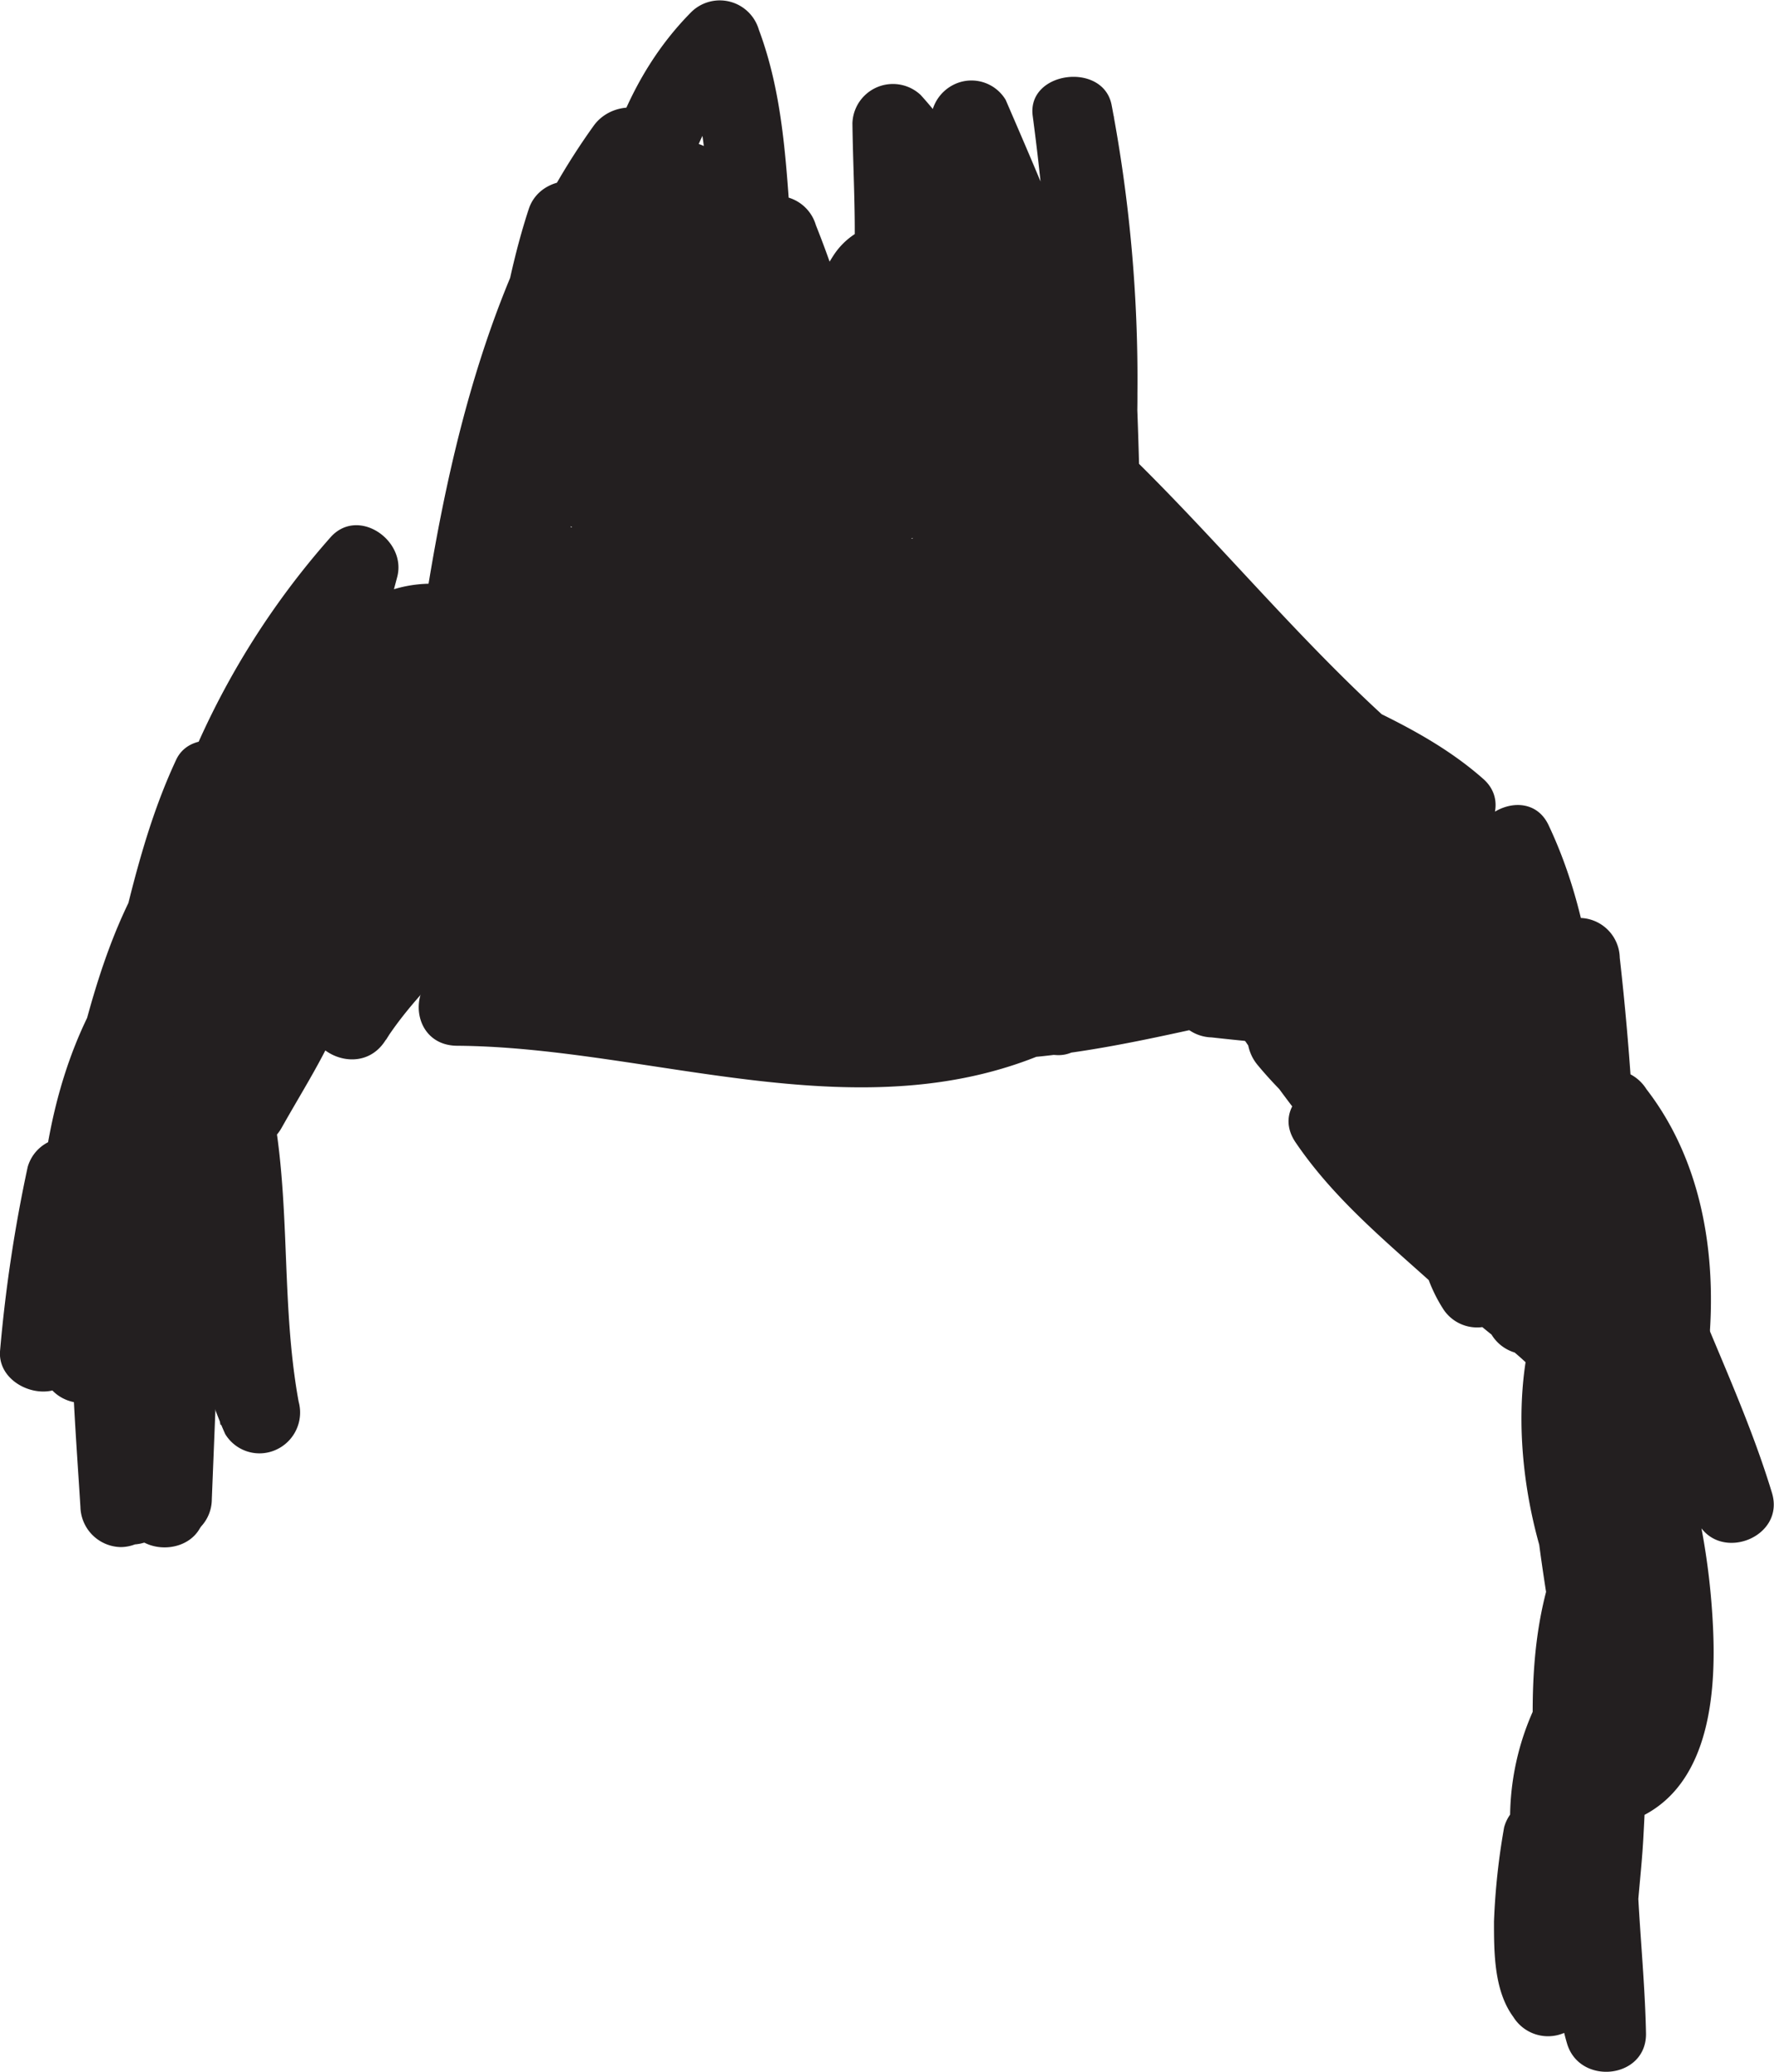 <svg xmlns="http://www.w3.org/2000/svg" viewBox="0 0 110.3 128.78"><defs><style>.cls-1{fill:#231f20;}</style></defs><g id="Layer_2" data-name="Layer 2"><g id="Layer_1-2" data-name="Layer 1"><path class="cls-1" d="M10.7,93.18c.16-9.52-.66-19.31,2.33-28.5L8.12,64c-.35,6.71-.56,13.43-.82,20.14-.12,3.22,4.87,3.21,5,0,.25-6,.25-12.13,1.27-18.09.95-5.58,2.69-11.29,7.19-14.93,2-1.59-.16-4.91-2.44-4.18a27.67,27.67,0,0,0-3,1.19c-2.58,1.18-.75,5.41,1.93,4.57,8.07-2.55,15.94-5.7,24-8.38A2.51,2.51,0,0,0,43,41.59a2.47,2.47,0,0,0-2.46-2.17c-9.25.71-17.63,5-26.71,6.52A2.52,2.52,0,0,0,12.09,49a2.58,2.58,0,0,0,3.08,1.75c11.43-1.64,22.4-5.35,33.57-8.17l-1.33-4.82c-8.13,2.87-16.84,3.07-25.17,5.11-2.81.69-2.09,4.81.67,4.91,11.26.45,22.35-5.39,33.57-2.91V40.06C47.25,42.83,37.65,43.54,28.07,44c-3.26.15-3.16,4.68,0,5,9.47.95,18.4-4.08,27.85-2.87v-5c-8.67.49-17.38,3.58-26.12,2.38v4.82c7-1.32,14-3.12,21.11-3.86L49.65,39.8a16.24,16.24,0,0,1-10.54,2.14v4.82c6.32-2.46,13-4.11,19.81-3.77l-1.26-4.66c-5.31,3-11.61,3.14-17.51,4.06a2.51,2.51,0,0,0-1.83,2.41,2.58,2.58,0,0,0,1.83,2.41c3.48,1.21,7.12.94,10.71,1.47V43.85c-.63.13.36,0,.06,0s-.47,0-.69.06c-.65,0-1.29.06-1.93.08-1.59.06-3.18.11-4.77.22-3.28.23-7.06.46-10,2.17-3.23,1.89-3.82,6-.63,8.23,2.8,2,6.86,2.37,10.18,2.71,5.5.57,11.07-.38,16.56.37V52.87c-9.82,2.08-19.93.24-29.82-.25-2.09-.1-3.4,2.86-1.77,4.27C31.79,60.08,36.24,61,41,61.29c4.15.25,8.42.18,12,2.57l1.26-4.66c-5.74-.52-11.49-1.13-17.27-1.15-2.9,0-3.28,4-.66,4.91,9.49,3.21,19.53,2,29.36,2.62,2.1.12,3.38-2.87,1.77-4.27-4.62-4-11.69-5-17.42-3a2.54,2.54,0,0,0-.6,4.57c7.4,4.73,16.72,2.86,24.74,1.1a2.52,2.52,0,0,0,1.11-4.18c-7.85-7.05-18.46-2.59-27.68-2.44l.67,4.91C56,61,64.41,61.27,71,56.37c1.39-1,1.82-3.37,0-4.32-3.44-1.79-7.13-1.7-10.81-.78-3.24.81-6.4,2.33-9.75,2.64l1.27,4.66c5.32-3.32,11.68-4,17.53-5.93a2.51,2.51,0,0,0-.66-4.91c-6.73-.46-13.22,2-19.94,1.81l.67,4.91C55.8,52.8,62.34,51.24,68.67,49A2.51,2.51,0,0,0,68,44.06c-6.33-.4-12.53,1.16-18.83,1.48-3.19.17-3.24,5,0,5,7.79.07,15.78-.06,23-3.4a2.47,2.47,0,0,0,1-3.12,2.53,2.53,0,0,0-3-1.45c-6.8,1.44-13.85.49-20.68,1.83L52,48.58c3-3,7.23-3.68,11.3-3.95,4.45-.3,9-.16,13.36-1.37A2.51,2.51,0,0,0,76,38.35c-10-.17-20,.76-30.07,1.25l.66,4.91c6.3-2.08,12.87-3.12,18.93-5.91a2.52,2.52,0,0,0,.89-3.42,2.56,2.56,0,0,0-3.42-.9c-6.3,2.66-13.27,3.16-20,3.15v5c5.41-.14,10.49-1.43,14.81-4.78,1.5-1.16.59-3.8-1.1-4.18C48.86,31.7,42.15,36,35,38.33l2.44,4.18c2.61-2.62,6-4.15,9.34-5.58a41.49,41.49,0,0,0,10-5.45,2.51,2.51,0,0,0-1.11-4.17c-6.38-1.08-12.39,1.05-18.22,3.43a2.55,2.55,0,0,0-1.8,2.74,2.51,2.51,0,0,0,2.46,2.17c8.09-.07,16-2,23.88-3.59l-1.33-4.82c-10,3.17-20.76,3.28-30.54,7.44a2.47,2.47,0,0,0-1,3.12,2.52,2.52,0,0,0,2.94,1.45c6.21-1.17,12.47-2.52,17.9-5.9,2.36-1.47.87-5.39-1.93-4.57A89.27,89.27,0,0,0,26.89,38a2.51,2.51,0,0,0-1,3.12,2.56,2.56,0,0,0,2.95,1.45C33,42,37.07,40.8,41.21,40l-2.43-4.18c-5.56,5.08-13.53,5.69-20.52,7.45-2.71.68-2.18,5,.67,4.91,3.13-.1,6.37-1.08,9.5-.58l-1.75-3.08a3.18,3.18,0,0,1-1.54,1.68,13.41,13.41,0,0,1-2.88,1.11c-2.42.76-4.9,1.54-6.69,3.42a2.53,2.53,0,0,0,.5,3.93c.18.09.44.28.44.26a2.35,2.35,0,0,1-.21-.31c-.06-.18-.05-.16,0,.07l-.05-.28v.2l0-.25c-.08.23-.09.27,0,.12s.06-.12,0,0a5.7,5.7,0,0,1-.3.54,3.26,3.26,0,0,1-.5.66c-1,1.14-2.19,2.12-3.3,3.19l3.54,3.53c6.53-8.25,15.12-14.57,21.42-23a2.51,2.51,0,0,0-.39-3,2.57,2.57,0,0,0-3-.39,2.14,2.14,0,0,1,2,.31c-.19-.13.44.52.1.1-.13-.16.12.52.06.11s-.17-.66-.24-1,0,.43,0-.07l-.06-.68a38.62,38.62,0,0,1,0-5.27c.33-5.34,1.73-10.53,2.22-15.85.26-2.93-4.07-3.22-4.92-.67-2.61,7.93-2.42,16.77-6.2,24.31l4.57,1.93c1.57-10,4-20.5,10-28.88L36.57,9.08c-.19,7-.48,14-2.08,20.89l4.82,1.33c.9-4.86,1.19-9.8,2-14.66.79-4.4,2-9.11,5.21-12.37L42.39,3.16c1.55,4.18,1.59,8.53,2,12.91A40,40,0,0,0,45.45,23a11.16,11.16,0,0,0,.89,2,1.55,1.55,0,0,1,.17.41l.37,1A13.23,13.23,0,0,0,48.55,30a3,3,0,0,0,4.54.52c2.67-2.38,4-6.19,4.53-9.62.67-4.41.4-8.84.35-13.28L53.7,9.43c3.19,3.51,4.8,8.08,6.27,12.5,1.59,4.75,3.08,9.64,5.77,13.9a2.52,2.52,0,0,0,4.66-1.26c.14-10-4-19.39-7.87-28.36a2.48,2.48,0,0,0-3.12-1,2.56,2.56,0,0,0-1.45,3c1.6,11.21,2.18,22.58,4.94,33.6a2.53,2.53,0,0,0,2.41,1.84,2.62,2.62,0,0,0,2.41-1.84,50.48,50.48,0,0,0,3-17.36A91.15,91.15,0,0,0,69.12,6.55c-.5-2.74-5.29-2.14-4.91.66C65.69,18.31,65.88,29.5,66,40.68l4.66-1.26c-2.19-3-3-6.67-4-10.22-1.11-4-2.36-8.33-5-11.61a10.33,10.33,0,0,0-4.2-3.38,4.52,4.52,0,0,0-5.62,1.64c-1.95,3-2.56,6.84-2.72,10.39a53.91,53.91,0,0,0,1.12,12.48c.54,2.86,4.83,2.06,4.91-.66A62.15,62.15,0,0,0,50.73,14a2.53,2.53,0,0,0-3.67-1.5c-8.52,5.5-5.44,17.58-6.3,26l4.91-.67c-2.25-8.67-.57-17.7-.68-26.52L40.08,12c2.1,10.38,4.09,21.55,11.55,29.6a2.47,2.47,0,0,0,2.43.65c9-2.91,9.33-14.18,10.88-21.91l-4.57.59c4.35,7.56,4.8,16.59,7.91,24.63a2.59,2.59,0,0,0,2.41,1.83,2.52,2.52,0,0,0,2.41-1.83C74.52,38.6,71.61,31.65,67.73,26l-3.93,3c6.89,6.13,12.54,13.5,19.42,19.64l3-3.93C80.89,41,77.37,34.54,70.48,33.22a2.54,2.54,0,0,0-2.83,3.67c1.86,4.29,5.85,7,9.89,9.06,2,1,4,1.86,6,2.83A24.14,24.14,0,0,1,88.66,52l1.77-4.27c-3.69.23-7.08-1.46-10.19-3.26-3.41-2-6.61-4.31-10.11-6.11-2.46-1.27-5.1,1.85-3,3.92,6,6,13.9,8.88,20.76,13.56l2.52-4.31c-6.45-3-11.3-8.94-18.86-9.14-2.27-.06-3.17,2.72-1.77,4.26,5.19,5.72,12.37,8.45,19,12l1.93-4.57C85.08,52.65,79,51.4,74.62,47.31l-2.43,4.18c6.9,1.76,13.17,5.24,19.79,7.77,2.3.88,4.31-2.61,2.43-4.18a23.25,23.25,0,0,0-5-3.1c-1.73-.84-4.56.6-3.68,2.82,2.61,6.56,3.21,13.69,5.66,20.29a2.51,2.51,0,0,0,4.91-.66c.56-7.28,0-14.58.29-21.86L92,53.83c2,4.18,2.51,8.86,2.82,13.41a114,114,0,0,0,1.44,14.53c.54,2.72,5.19,2.15,4.91-.67-.72-7.16-1.44-14.33-2.81-21.4L93.5,61A135,135,0,0,1,97,90.26c0,3.24,4.82,3.2,5,0a91,91,0,0,0-1.53-23.7,2.49,2.49,0,0,0-2.74-1.79,2.54,2.54,0,0,0-2.17,2.46,71.09,71.09,0,0,0,2.06,23.23l4.82-1.33C100.72,83,100,76.58,98.17,70.43,96.6,65,94,57.73,88,56c-3.7-1.07-7.49.57-10.47,2.69l3.67,2.83a5.38,5.38,0,0,1,2.89-2.89,2.53,2.53,0,0,0,1.79-2.74A2.47,2.47,0,0,0,83.4,53.7C79,54,74.92,56.11,70.52,56.41l.66,4.91a55.36,55.36,0,0,0,6.72-1.9,2.54,2.54,0,0,0,1.79-2.75,2.48,2.48,0,0,0-2.45-2.16,42.1,42.1,0,0,0-8,1.3L71.72,60a5.65,5.65,0,0,1,1.16-1.23l-3.42-3.42c-3.09,4.82-8.15,6.78-13.56,7.12-6,.38-11.89-.67-17.78-1.52A73.09,73.09,0,0,0,28.44,60l1.27,4.66a8.75,8.75,0,0,1,5.49-1.87,2.5,2.5,0,0,0,0-5c-3.54-.32-7-1.38-10.45-2.07l.59,4.57a9.63,9.63,0,0,1,4.25-1.51c2.3-.06,3.63-3.54,1.26-4.65a3.8,3.8,0,0,1-1.54-1.07c.21.24-.28-.43-.34-.53-.12-.27-.14-.3-.06-.1-.06-.16-.11-.32-.16-.48a4.82,4.82,0,0,1-.25-1.72,17.94,17.94,0,0,1,.11-2.32c.3-2.81,1.27-6.06,1.36-9.11a2.55,2.55,0,0,0-2.5-2.5C19,35.72,15.53,47.23,14.18,53.72,13.54,56.86,18,58.15,19,55.05c2-6.37,4-12.73,5.7-19.2.59-2.28-2.47-4.39-4.17-2.43A50,50,0,0,0,9.94,52.69L14.76,54c.4-1.82.62-3.66.84-5.5.3-2.45-3.64-3.45-4.65-1.27C7.46,54.71,7.12,63.14,3.78,70.62L8.1,73.15a26.21,26.21,0,0,0,2.47-9.59A2.52,2.52,0,0,0,5.91,62.3C2.26,69.08,2,77.28,2.56,84.8c.26,3.17,4.9,3.25,5,0,.13-3.9-.65-7.72-.93-11.59a2.52,2.52,0,0,0-2.17-2.46,2.49,2.49,0,0,0-2.74,1.79A91.74,91.74,0,0,0,0,84c-.15,2.38,3.66,3.54,4.66,1.26C6.83,80.29,7.83,75,9,69.78c1.13-5,2.23-10,5.07-14.18a12,12,0,0,1,4.66-4,2.22,2.22,0,0,1,.51-.22c.25-.1.51-.19.77-.27a4.13,4.13,0,0,1,1.87-.18l5.9.43c1.85.13,3.95.57,5.78.22a54,54,0,0,0,6.1-1.67c3.92-1.27,7.75-2.83,11.62-4.23s8.53-3.35,12.87-3,8.24,2.46,12.43,3.24c1.7.32,3.78-1.13,3.07-3.07A34,34,0,0,0,75.6,34.7a2.5,2.5,0,0,0-4.32,2.52c3.55,7.13,9.11,12.86,14.44,18.66,1.59,1.72,4.09.24,4.27-1.77a16.82,16.82,0,0,1,.68-3l-4.18,1.1c1.79,2.13,2.15,5.16,2.62,7.8.52,3,1.15,6.07,2.91,8.64a2.54,2.54,0,0,0,3.93.51,18.08,18.08,0,0,0,4.67-9l-4.91-.67a175.08,175.08,0,0,1,1.1,17.87c0,2.85,4.07,3.34,4.91.66a24.77,24.77,0,0,0,1-9.06l-4.66,1.26c4.1,5.32,3.9,12.56,2.07,18.73-.92,3.09,3.91,4.41,4.82,1.32,2.17-7.29,2.28-16.28-2.58-22.57a2.6,2.6,0,0,0-2.82-1.15A2.5,2.5,0,0,0,97.71,69a20.81,20.81,0,0,1-.81,7.73l4.91.67a175.08,175.08,0,0,0-1.1-17.87,2.53,2.53,0,0,0-2.17-2.45,2.5,2.5,0,0,0-2.75,1.79,13.22,13.22,0,0,1-3.38,6.81l3.93.51c-1.73-2.53-2.07-5.59-2.6-8.52A18.5,18.5,0,0,0,90,48.71c-1.24-1.48-3.72-.6-4.18,1.1a24.44,24.44,0,0,0-.86,4.3l4.27-1.77C84.19,46.84,79,41.47,75.6,34.7l-4.32,2.52a28.64,28.64,0,0,1,3.55,7l3.08-3.08C74,40.38,70.35,38.68,66.43,38,62,37.22,58,38.2,53.78,39.54s-8,2.93-12.05,4.38c-2,.71-4,1.38-6,1.95a22,22,0,0,1-3.07.79,14.35,14.35,0,0,1-2.77-.15l-6-.43a13.49,13.49,0,0,0-5.37.25,16.2,16.2,0,0,0-6.82,4.26c-3.76,4-5.51,9.46-6.8,14.67-.75,3-1.36,6.11-2.08,9.15-.35,1.5-.72,3-1.16,4.46-.21.7-.43,1.4-.67,2.09-.12.34-.25.67-.37,1l-.3.73L5,84A80.07,80.07,0,0,1,6.54,73.87l-4.91-.66c.28,3.87,1.06,7.69.93,11.59h5c-.52-6.58-.54-14,2.67-20L5.57,63.56a19.46,19.46,0,0,1-1.79,7.06A2.59,2.59,0,0,0,4.68,74a2.51,2.51,0,0,0,3.42-.89c3.35-7.5,3.7-16,7.16-23.37L10.6,48.52a42,42,0,0,1-.66,4.17c-.69,3.13,4,4.45,4.82,1.33A44.23,44.23,0,0,1,24.07,37l-4.18-2.44c-1.66,6.47-3.72,12.83-5.71,19.2L19,55.05a35.81,35.81,0,0,1,3-9.15,11.86,11.86,0,0,1,2.55-3.57s.51-.43.33-.29.22-.14.26-.17.94-.48.59-.34a2.66,2.66,0,0,1,1.75-.24L25,38.79c0,.38,0,.75-.07,1.13a6,6,0,0,1-.11.82c-.14.87-.31,1.74-.47,2.6a42.63,42.63,0,0,0-.81,5.74c-.18,3.83,1.15,7.63,4.82,9.35l1.26-4.66A14.89,14.89,0,0,0,22.82,56c-1.8,1-1.53,4.14.6,4.57,3.93.78,7.77,1.88,11.78,2.24v-5a13.28,13.28,0,0,0-8,2.55C25.26,61.72,25.79,65,28.44,65c12.14.09,25.25,5.65,37.18.18a19.35,19.35,0,0,0,8.15-7.32c1.31-2-1.35-4.88-3.42-3.42a10.16,10.16,0,0,0-2.17,2c-1.48,1.89-.18,4.8,2.43,4.18a34.67,34.67,0,0,1,6.63-1.12l-.67-4.91a53.9,53.9,0,0,1-6.71,1.89c-2.72.62-2.17,5.11.66,4.92C75,61.11,79,59,83.4,58.7l-.67-4.91a10.89,10.89,0,0,0-6.38,6.38c-.77,2,2,4,3.67,2.82a19.7,19.7,0,0,1,2.08-1.32,11,11,0,0,1,1.09-.53c-.41.17.46-.16.64-.22s.65-.17,1-.24-.36,0,.27,0H86c.69,0-.29-.12.34.06l.8.25c-.51-.18-.08,0,.17.09a7.71,7.71,0,0,1,.72.44c.11.07.37.28-.09-.09l.4.34a12.93,12.93,0,0,1,1.14,1.2c.4.47-.21-.3,0,0,.09.14.19.27.28.4s.38.57.55.86c.33.54.63,1.11.91,1.68.17.34.32.68.47,1,0,.07.19.44,0,0l.26.65c.56,1.44,1,2.91,1.46,4.4.88,3.09,1.55,6.23,2.19,9.38s1.15,6.09,2,9.08,5.58,1.8,4.82-1.33a66.53,66.53,0,0,1-1.88-21.9l-4.91.66A85.62,85.62,0,0,1,97,90.26h5A141.59,141.59,0,0,0,98.32,59.7,2.5,2.5,0,0,0,93.5,61c1.29,6.63,2,13.35,2.63,20.07l4.91-.66c-2-9.73-.4-19.91-4.76-29.13-1.13-2.38-4.57-1-4.66,1.26-.29,7.28.27,14.58-.29,21.86l4.91-.67c-2.45-6.6-3-13.73-5.65-20.29l-3.68,2.82a19,19,0,0,1,4,2.33l2.43-4.18c-6.62-2.53-12.89-6-19.79-7.77-2.35-.6-4.3,2.42-2.44,4.17,5,4.74,11.76,6.4,18.27,8.07,2.68.69,4.47-3.18,1.92-4.57C85,51,78.17,48.45,73.28,43.08l-1.76,4.27c3,.08,5.67,1.6,8.13,3.26a60,60,0,0,0,8.21,5.19,2.5,2.5,0,0,0,2.52-4.31c-6.48-4.43-14.11-7.16-19.74-12.78l-3,3.92c7.19,3.71,14.17,10.61,22.82,10.06,2-.13,3.5-2.74,1.77-4.27-3.29-2.91-7.38-4.48-11.28-6.37s-7.28-3.81-9-7.68L69.15,38c2.94.57,5.18,2.43,7.28,4.46a64.16,64.16,0,0,0,7.29,6.6c2.32,1.63,5.14-2.05,3-3.93C79.87,39,74.22,31.67,67.33,25.54a2.51,2.51,0,0,0-3.28-.2,2.49,2.49,0,0,0-.64,3.23c3,4.38,6,10.1,4.87,15.61H73.1c-3.27-8.47-3.82-17.84-8.42-25.82-1-1.77-4.14-1.56-4.57.6-.75,3.76-1.14,7.6-2.2,11.3a15.18,15.18,0,0,1-2,4.67,6.18,6.18,0,0,1-3.16,2.44l2.43.65c-6.77-7.32-8.35-18-10.26-27.4C44.34,7.83,40,8.5,40,11.29c.11,9.31-1.52,18.69.86,27.85a2.49,2.49,0,0,0,2.74,1.79,2.53,2.53,0,0,0,2.17-2.45c.42-4.13,0-8.29.22-12.43a20.12,20.12,0,0,1,1-5.67,6.93,6.93,0,0,1,2.65-3.61l-3.68-1.49A58.43,58.43,0,0,1,50.1,38.06L55,37.39A49.82,49.82,0,0,1,54,27c.08-3.18.55-6.47,2.42-9.11L55,19c.68-.29.83-.19,1.5.37a9.78,9.78,0,0,1,1.77,2,27.77,27.77,0,0,1,2.94,7C62.56,33,63.44,38,66.3,41.94,67.67,43.85,71,43.33,71,40.68c-.08-11.18-.27-22.37-1.75-33.47l-4.91.67a83.69,83.69,0,0,1,1.37,16.5,46.26,46.26,0,0,1-2.77,16h4.82C65,29.4,64.39,18,62.78,6.81L58.22,8.73c3.55,8.15,7.31,16.79,7.18,25.84l4.66-1.26C64.61,24.68,64.3,13.66,57.24,5.9A2.52,2.52,0,0,0,53,7.66c.05,4.08.41,8.27-.23,12.32A14.6,14.6,0,0,1,51,25.16a8.82,8.82,0,0,1-.63,1c-.15.19-.31.37-.47.55-.85.78-.13.77,2.15,0,.38.24.57.72.32.13-.07-.13-.13-.26-.19-.39.08.2.08.21,0,0-.55-1.34-.94-2.77-1.6-4.07a16.6,16.6,0,0,1-1.22-5.84c-.46-5-.42-10-2.18-14.7A2.53,2.53,0,0,0,43,.73C35.5,8.28,36.29,20.24,34.49,30a2.58,2.58,0,0,0,1.75,3.08,2.53,2.53,0,0,0,3.07-1.75C41,24,41.37,16.53,41.57,9.08c.07-2.67-3.31-3.14-4.66-1.26C30.66,16.52,28,27.47,26.39,37.89a2.53,2.53,0,0,0,1.44,3,2.48,2.48,0,0,0,3.12-1c4-8,3.94-17.11,6.72-25.51l-4.91-.66c-.55,5.93-2.13,11.71-2.3,17.69a21.09,21.09,0,0,0,.48,6.34c.7,2.4,2.87,3.87,5.27,2.62l-3.42-3.42c-6,8.1-14.37,14.12-20.64,22a2.58,2.58,0,0,0,0,3.53,2.55,2.55,0,0,0,3.54,0c1.63-1.57,3.45-3,4.64-5,1.58-2.61,1-5.58-1.73-7.09l.5,3.93a6.43,6.43,0,0,1,2.6-1.53c1.16-.4,2.35-.71,3.5-1.13,2.94-1.08,5.2-2.74,6.31-5.76a2.52,2.52,0,0,0-1.75-3.08c-3.68-.57-7.16.29-10.83.41l.66,4.91c8-2,16.38-2.93,22.72-8.74a2.51,2.51,0,0,0,.4-3,2.61,2.61,0,0,0-2.83-1.15c-4.14.75-8.21,1.91-12.39,2.49l1.93,4.57A84,84,0,0,1,49.37,33.6L47.45,29c-5.07,3.15-10.92,4.31-16.7,5.4L32.67,39C42,35,52.43,35.09,62,32.06c3.09-1,1.81-5.45-1.33-4.82-7.46,1.51-14.9,3.35-22.55,3.41l.66,4.91c4.82-2,10.26-4.33,15.57-3.43L53.27,28c-2.85,2.26-6.37,3.54-9.68,5A29.79,29.79,0,0,0,33.93,39c-1.71,1.71,0,5,2.43,4.18,6-1.95,12.43-6.36,19-4.87l-1.1-4.18c-3.2,2.47-7.35,3.22-11.28,3.32-3.21.08-3.23,5,0,5,7.72,0,15.38-.81,22.55-3.83L63,34.28c-5.63,2.6-11.87,3.47-17.73,5.41-2.56.84-2.28,5.05.67,4.91,10-.49,20-1.42,30.07-1.25l-.66-4.91c-4.37,1.22-9,.89-13.45,1.3-5,.46-9.77,1.72-13.42,5.31-1.88,1.84.09,4.63,2.43,4.17,6.83-1.34,13.87-.38,20.69-1.83l-1.92-4.57C63.32,45.75,56,45.6,49.18,45.54v5c6.3-.32,12.5-1.88,18.83-1.48l-.67-4.91C61,46.41,54.47,48,48,49.63c-2.78.7-2.13,4.84.66,4.91,6.72.16,13.21-2.27,19.94-1.81l-.66-4.91c-6.28,2.11-13,2.87-18.74,6.43-1.95,1.22-1.34,4.9,1.26,4.66,3.33-.31,6.4-1.48,9.59-2.41,2.74-.81,5.77-1.53,8.44-.13V52.05c-6.14,4.59-14.26,4.2-21.49,5.37-2.81.46-2.11,5,.66,4.91,4.3-.07,8.52-1.08,12.79-1.43,3.86-.32,8.3-.34,11.35,2.41l1.1-4.18c-6.67,1.46-14.69,3.36-20.88-.59l-.6,4.56c4-1.35,9.27-1.12,12.55,1.74l1.77-4.26c-9.38-.56-19,.62-28-2.44L37,63.05c5.78,0,11.53.63,17.27,1.15,2.66.24,3.15-3.4,1.27-4.66-3.8-2.52-8.3-2.93-12.73-3.16-3.89-.2-8.09-.35-11.19-3l-1.77,4.27c10.4.52,20.81,2.26,31.15.07,2.29-.48,2.47-4.48,0-4.82-5.23-.71-10.43-.06-15.67-.37a28.89,28.89,0,0,1-8.15-1.34c-.09,0-1-.37-.49-.17-.33-.14-.62-.32-.93-.48-.12-.07-.35-.29.05.06-.06,0-.22-.16-.25-.23-.13-.32.24.53.11.2.17.45.08.46.06.15s-.09.55,0,.24.24-.41-.07.14c0,0,.15-.22.15-.24,0,.39-.36.23.12,0-.66.38.26-.13.41-.21l.33-.17c.35-.17-.57.2,0,0l.8-.26a19.16,19.16,0,0,1,2.15-.49,38.16,38.16,0,0,1,4.28-.45c2.72-.18,5.59,0,8.27-.51,2.32-.47,2.45-4.47,0-4.83-3.56-.52-7.27-.26-10.71-1.46v4.82c6.41-1,12.93-1.28,18.7-4.56,2.24-1.28,1.14-4.55-1.26-4.66-7.23-.36-14.44,1.34-21.14,3.95A2.6,2.6,0,0,0,36,44.35a2.48,2.48,0,0,0,1.83,2.41,21.78,21.78,0,0,0,14.4-2.64c2-1.2,1.33-4.93-1.27-4.66-7.58.79-15,2.64-22.44,4-2.33.43-2.44,4.48,0,4.82,9.32,1.28,18.21-1.68,27.45-2.2a2.5,2.5,0,0,0,0-5c-9.47-1.21-18.4,3.82-27.85,2.87v5c10-.47,20.1-1.21,29.74-4.11,2.26-.68,2.5-4.27,0-4.82-5.94-1.32-11.89-.63-17.8.49-5.66,1.08-11.29,2.47-17.1,2.24l.66,4.92c8.33-2.05,17-2.25,25.17-5.12,3-1.06,1.83-5.62-1.33-4.82-11.16,2.82-22.14,6.53-33.57,8.17l1.33,4.82c8.61-1.45,16.62-5.67,25.38-6.34l-.66-4.91c-8,2.68-15.91,5.83-24,8.38l1.92,4.57a17.42,17.42,0,0,1,1.82-.69l-2.43-4.18c-5,4.08-7.32,10.61-8.42,16.8C7.65,70.92,7.57,77.54,7.3,84.15h5c.26-6.71.47-13.43.82-20.14.15-2.91-4.07-3.25-4.91-.66C5.07,73,5.87,83.22,5.7,93.18c0,3.22,5,3.22,5,0Z"/><path class="cls-1" d="M10,93.66C9.52,86,8.64,78,10.77,70.5H6c2.27,7.47.38,15.41-.2,23A2.52,2.52,0,0,0,8.25,96a2.55,2.55,0,0,0,2.5-2.5c.62-8.09,2.44-16.35,0-24.32a2.52,2.52,0,0,0-4.82,0C3.69,77.16,4.49,85.5,5,93.66a2.56,2.56,0,0,0,2.5,2.5,2.51,2.51,0,0,0,2.5-2.5Z"/><path class="cls-1" d="M13.17,93.18,14,72.58H9C8.87,79.29,7.5,85.85,6.44,92.45a2.56,2.56,0,0,0,1.74,3.07,2.52,2.52,0,0,0,3.08-1.74c1.13-7,2.6-14,2.72-21.2,0-3.22-4.88-3.2-5,0l-.81,20.6a2.5,2.5,0,0,0,5,0Z"/><path class="cls-1" d="M36.35,45.33C29.44,44,27.1,53.21,24.1,57.53l4.32,2.52a32.94,32.94,0,0,1,5-6.85l-3.93-3c-2.49,4.6-7.08,7.55-9.91,11.94L24,64.63c3.29-5.16,6.28-10.57,10.31-15.21,2.09-2.4-1.21-5.8-3.54-3.53-4.56,4.45-8.95,9.12-12.27,14.6L22.77,63C25,59.26,28,56,30.34,52.3a2.5,2.5,0,0,0-3.92-3c-4.79,6.18-11.25,11-13.48,18.87-.77,2.71,3.17,4.42,4.57,1.93,2.18-3.89,4.86-7.64,4.76-12.3a2.52,2.52,0,0,0-3.76-2.16c-3.86,2.27-5.46,7.07-6.22,11.23a48.27,48.27,0,0,0-.2,15.5A24.48,24.48,0,0,0,14,89.13a2.49,2.49,0,0,0,3.12,1,2.54,2.54,0,0,0,1.45-3c-1.25-6.81-.29-13.83-2.15-20.57a2.52,2.52,0,0,0-4.56-.6C7.25,74.37,7.76,84.57,7.73,93.76c0,3.22,5,3.23,5,0,0-4.41,0-8.83.33-13.24.35-4.08,1.08-8.32,3.07-12L11.56,68c1.84,6.69.9,13.77,2.15,20.57l4.57-1.93c-.16-.36.12.39-.12-.28l-.27-.78c-.16-.5-.29-1-.42-1.53a33.55,33.55,0,0,1-.61-3.42,47.78,47.78,0,0,1-.2-8.54,28.83,28.83,0,0,1,1.43-7.73,8.29,8.29,0,0,1,.59-1.48c.24-.49.52-.94.8-1.4l.25-.36c-.16.19-.18.22-.07.08l.49-.54a5.88,5.88,0,0,1,.59-.53c-.49.38.19-.1.3-.16l-3.77-2.16c.08,3.67-2.37,6.72-4.08,9.77l4.57,1.93c2-6.87,8-11.24,12.19-16.67l-3.92-3c-2.4,3.66-5.31,7-7.58,10.71-1.67,2.75,2.66,5.27,4.32,2.52,3.1-5.12,7.22-9.43,11.49-13.59l-3.54-3.53c-4.32,5-7.57,10.69-11.09,16.22-1.74,2.72,2.58,5.21,4.32,2.52,2.83-4.38,7.39-7.29,9.91-11.94,1.34-2.46-1.87-5.07-3.93-3a38.14,38.14,0,0,0-5.83,7.87c-1.64,2.81,2.51,5.13,4.32,2.52,1.38-2,2.3-4.28,3.53-6.36A12.62,12.62,0,0,1,34,50.86a5.89,5.89,0,0,1,.53-.48c-.39.29.34-.17.43-.22-.39.19,0,0,.17,0-.81.09.65.16-.11,0a2.57,2.57,0,0,0,3.07-1.75,2.53,2.53,0,0,0-1.74-3.08Z"/><path class="cls-1" d="M66.66,55.47c3,.23,6,1,8.91.15a2.5,2.5,0,0,0-.67-4.91l-.29,0,.66.09a6.49,6.49,0,0,1-1.48-.4l.6.25a3.23,3.23,0,0,1-.49-.25,2.5,2.5,0,0,0-2.52,4.32,7.67,7.67,0,0,0,3.52,1l-.66-4.91a7.26,7.26,0,0,1-1,.22l.66-.09c-2.41.31-4.81-.28-7.21-.46a2.52,2.52,0,0,0-2.5,2.5,2.57,2.57,0,0,0,2.5,2.5Z"/><path class="cls-1" d="M39.3,55.4c3,.22,6,1,8.91.15a2.5,2.5,0,0,0-.67-4.91l-.29,0,.66.09a7.05,7.05,0,0,1-1.48-.4l.6.25a3.23,3.23,0,0,1-.49-.25,2.53,2.53,0,0,0-3.42.9,2.56,2.56,0,0,0,.9,3.42,7.8,7.8,0,0,0,3.52,1l-.66-4.91a9,9,0,0,1-1,.21l.66-.09c-2.41.31-4.81-.27-7.21-.45a2.52,2.52,0,0,0-2.5,2.5,2.57,2.57,0,0,0,2.5,2.5Z"/><path class="cls-1" d="M53.06,44.93c-2.25,2.78-3.32,6.27-4.64,9.54a2.51,2.51,0,0,0,3.68,2.82,2.83,2.83,0,0,0,1.14-1.49c.55-1.35,1-2.72,1.61-4.06l-.25.6c.34-.8.7-1.59,1.1-2.36.18-.34.36-.67.57-1,.09-.16.2-.32.31-.48l.15-.22c.24-.33-.4.5-.13.17a2.68,2.68,0,0,0,.73-1.76,2.5,2.5,0,0,0-4.27-1.77Z"/><path class="cls-1" d="M75.33,64.48c3.85.43,7.72.72,11.58,1a2.51,2.51,0,0,0,2.5-2.5,2.55,2.55,0,0,0-2.5-2.5c-3.86-.27-7.73-.56-11.58-1a2.5,2.5,0,0,0-2.5,2.5,2.57,2.57,0,0,0,2.5,2.5Z"/><path class="cls-1" d="M55.44,16.81c-.54,4.37-.94,8.76-1.33,13.14a2.5,2.5,0,0,0,2.5,2.5,2.57,2.57,0,0,0,2.5-2.5c.39-4.38.79-8.77,1.33-13.14a2.51,2.51,0,0,0-2.5-2.5,2.58,2.58,0,0,0-2.5,2.5Z"/><path class="cls-1" d="M36.75,52.22C43,52.56,49,53,55.24,52.16c2.95-.4,5.91-.78,8.88-1,3.18-.27,6.33-.2,9.52-.19s3.22-5,0-5-6.18-.08-9.28.17-6.34.67-9.5,1.1c-6.06.82-12,.35-18.11,0-3.22-.18-3.21,4.82,0,5Z"/><path class="cls-1" d="M80.55,71c2.34,3.45,5.51,6.07,8.59,8.84,1.23,1.11,2.45,2.21,3.76,3.24a19,19,0,0,1,3.41,3.1c1,1.36.91,3.09.82,4.81-.1,2.25-.44,4.48-.55,6.72a47.51,47.51,0,0,0,1.55,13.79,2.52,2.52,0,0,0,3.08,1.75c4.87-1.65,5.49-7.39,5.31-11.83a44.38,44.38,0,0,0-.78-6.69,17.51,17.51,0,0,1-.58-5,11.43,11.43,0,0,0-.2-5.14c-.77-2.12-4.29-2.63-4.82,0-1.27,6.32.86,12.47,1,18.77h5c-.7-5.4-1.53-10.78-2.1-16.2-.49-4.67-.11-9.55-1.25-14.13L98,74.35c1.79,6.83,5.3,13,7.38,19.75l4.57-1.93c-4.46-7.74-6.64-16.72-12.39-23.71A5.71,5.71,0,0,0,93.64,66a4.33,4.33,0,0,0-4,2.65c-1.91,3.74-2.26,9,.06,12.66a2.51,2.51,0,0,0,3.12,1,2.48,2.48,0,0,0,1.45-3,75.37,75.37,0,0,0-6.88-13.1c-2.77-4.11-6.06-8.06-10.32-10.69C75,54.34,72.26,56.93,73.64,59c4.25,6.53,8.64,13.3,14.7,18.31,2.12,1.76,5.36-.41,3.93-3-2.57-4.7-7.21-7.65-10.56-11.71l-2.43,4.18a26.47,26.47,0,0,1,8.55,4.42,2.5,2.5,0,0,0,3.54-3.53,37.46,37.46,0,0,1-3.83-5.35l-3.42,3.42c2.44,1.69,3.93,4.78,5,7.51,1.28,3.2,2.25,6.52,3.61,9.69a2.54,2.54,0,0,0,2.83,1.15,2.62,2.62,0,0,0,1.83-2.42A27.07,27.07,0,0,0,97,76.22L92.75,78c2.59,2.53,4.18,6.8,4.7,10.37L102,86.43c-1-1.41-1.12-3.19-2.1-4.6a2.54,2.54,0,0,0-4.57.6c-1.39,5-.68,11.06,1.12,15.88a2.51,2.51,0,0,0,4.91-.67,23.5,23.5,0,0,0-1.48-9.09,2.53,2.53,0,0,0-2.75-1.79A2.48,2.48,0,0,0,95,89.21a117.89,117.89,0,0,0,2.36,16.3,2.5,2.5,0,0,0,2.75,1.79,2.55,2.55,0,0,0,2.17-2.46,10.72,10.72,0,0,0-1.44-7,2.53,2.53,0,0,0-4.57.59c-1.36,4.73-1,9.75-.67,14.59.16,2.7,4.19,3.52,4.91.66,1.08-4.32.89-8.85,2-13.16l-4.91-.67c-.06,5-.14,9.92-.45,14.86-.25,4.06-.89,8.32.28,12.3.78,2.66,5,2.21,4.91-.67-.08-3.89-.57-7.74-.58-11.64,0-3,.2-6.88-1.6-9.43a2.53,2.53,0,0,0-4.31,0A16.37,16.37,0,0,0,93.92,114a22.59,22.59,0,0,0,.42,4.42c.23,1.14.75,2.59.18,3.69l4.57.6a63.06,63.06,0,0,1-.66-8.47,2.52,2.52,0,0,0-2.17-2.45,2.45,2.45,0,0,0-2.74,1.79,42.53,42.53,0,0,0-.63,5.85c0,1.93,0,4.3,1.2,5.93a2.54,2.54,0,0,0,4.32,0,3.27,3.27,0,0,0,.43-1c0-.09.15-1.15.06-.57a2.59,2.59,0,0,0-1.74-3.08,2.53,2.53,0,0,0-3.08,1.75c0,.2,0,.39-.08.59q-.12.81.09-.27h4.32c-.11-.15-.36-.74-.23-.36a6.21,6.21,0,0,1-.23-.94,17.15,17.15,0,0,1,0-2.42c0-.82.1-1.65.19-2.47,0-.19,0-.38.07-.57.11-.86,0,.22,0-.23l.15-.93-4.91-.67a73.07,73.07,0,0,0,.84,9.8,2.53,2.53,0,0,0,4.57.6,7.91,7.91,0,0,0,.83-4.7c-.17-1.5-.64-3-.71-4.47-.13-2.52-.16-5.39,1.19-7.62H95.84c.06.09.45.82.25.36a6.27,6.27,0,0,1,.26.84,10.42,10.42,0,0,1,.28,1.82c.12,1.5.12,3,.12,4.52,0,3.68.51,7.33.58,11l4.91-.66c-1.07-3.62-.28-7.64-.07-11.33.27-4.83.37-9.66.42-14.5,0-2.8-4.2-3.41-4.91-.66-1.12,4.32-.93,8.84-2,13.16l4.91.67c-.27-4.38-.74-9,.49-13.26l-4.57.6a6.72,6.72,0,0,1,.76,4.47l4.91-.66a104.89,104.89,0,0,1-2.19-15l-4.91.67a19.61,19.61,0,0,1,1.31,7.76l4.91-.66c-1.5-4-2.28-9-1.12-13.22l-4.57.59c1,1.4,1.15,3.18,2.1,4.6,1.66,2.46,5,.84,4.57-1.92a25.25,25.25,0,0,0-2.16-6.72,18.92,18.92,0,0,0-3.83-5.86C94.85,73.05,91.8,74,92,76.22a27.07,27.07,0,0,1,.38,5.46l4.66-1.26C94.31,74,93,65.82,86.64,61.43,84.52,60,82,62.8,83.22,64.86a45.48,45.48,0,0,0,4.61,6.35l3.54-3.53A32.81,32.81,0,0,0,80.61,62c-2.58-.74-3.93,2.36-2.43,4.18,3.06,3.71,7.43,6.42,9.77,10.7l3.93-3C86.12,69.06,82,62.71,78,56.52l-3.42,3.42c3.63,2.23,6.41,5.71,8.74,9.22a69.2,69.2,0,0,1,6.17,11.58L94,78.81c-1.62-2.52-.82-5.58.23-8.13-.06.15.21,0-.14.13a4.1,4.1,0,0,1-1,.16c-.31-.14-.34-.15-.09,0l.09.06c-.19-.15.37.39.44.46a22.49,22.49,0,0,1,2.07,2.88c4.13,6.37,6.19,13.78,10,20.34,1.39,2.42,5.42.82,4.57-1.93C108.11,86,104.6,79.85,102.81,73c-.81-3.11-5.6-1.8-4.82,1.33a29.88,29.88,0,0,1,.63,6.26c.08,2.36.24,4.69.49,7,.57,5.25,1.37,10.48,2,15.71a2.57,2.57,0,0,0,2.5,2.5,2.53,2.53,0,0,0,2.5-2.5c-.15-5.74-2.35-11.71-1.2-17.44h-4.82a8.59,8.59,0,0,1,0,3.81,16.75,16.75,0,0,0,.44,4.78,44.65,44.65,0,0,1,.86,5.87,23.69,23.69,0,0,1-.11,5.18,11.36,11.36,0,0,1-.31,1.28,3,3,0,0,1-.38.87c0,.07-.34.51-.06.15a3.69,3.69,0,0,1-.38.41c-.19.19.28-.15-.11.08s.32-.07-.23.12L103,110.2a42.16,42.16,0,0,1-1.31-13.42c.3-4.09,1.57-9.13-.83-12.83C99,81.08,95.89,79.31,93.43,77c-2.93-2.73-6.3-5.18-8.56-8.53-1.8-2.65-6.13-.15-4.32,2.53Z"/></g></g></svg>